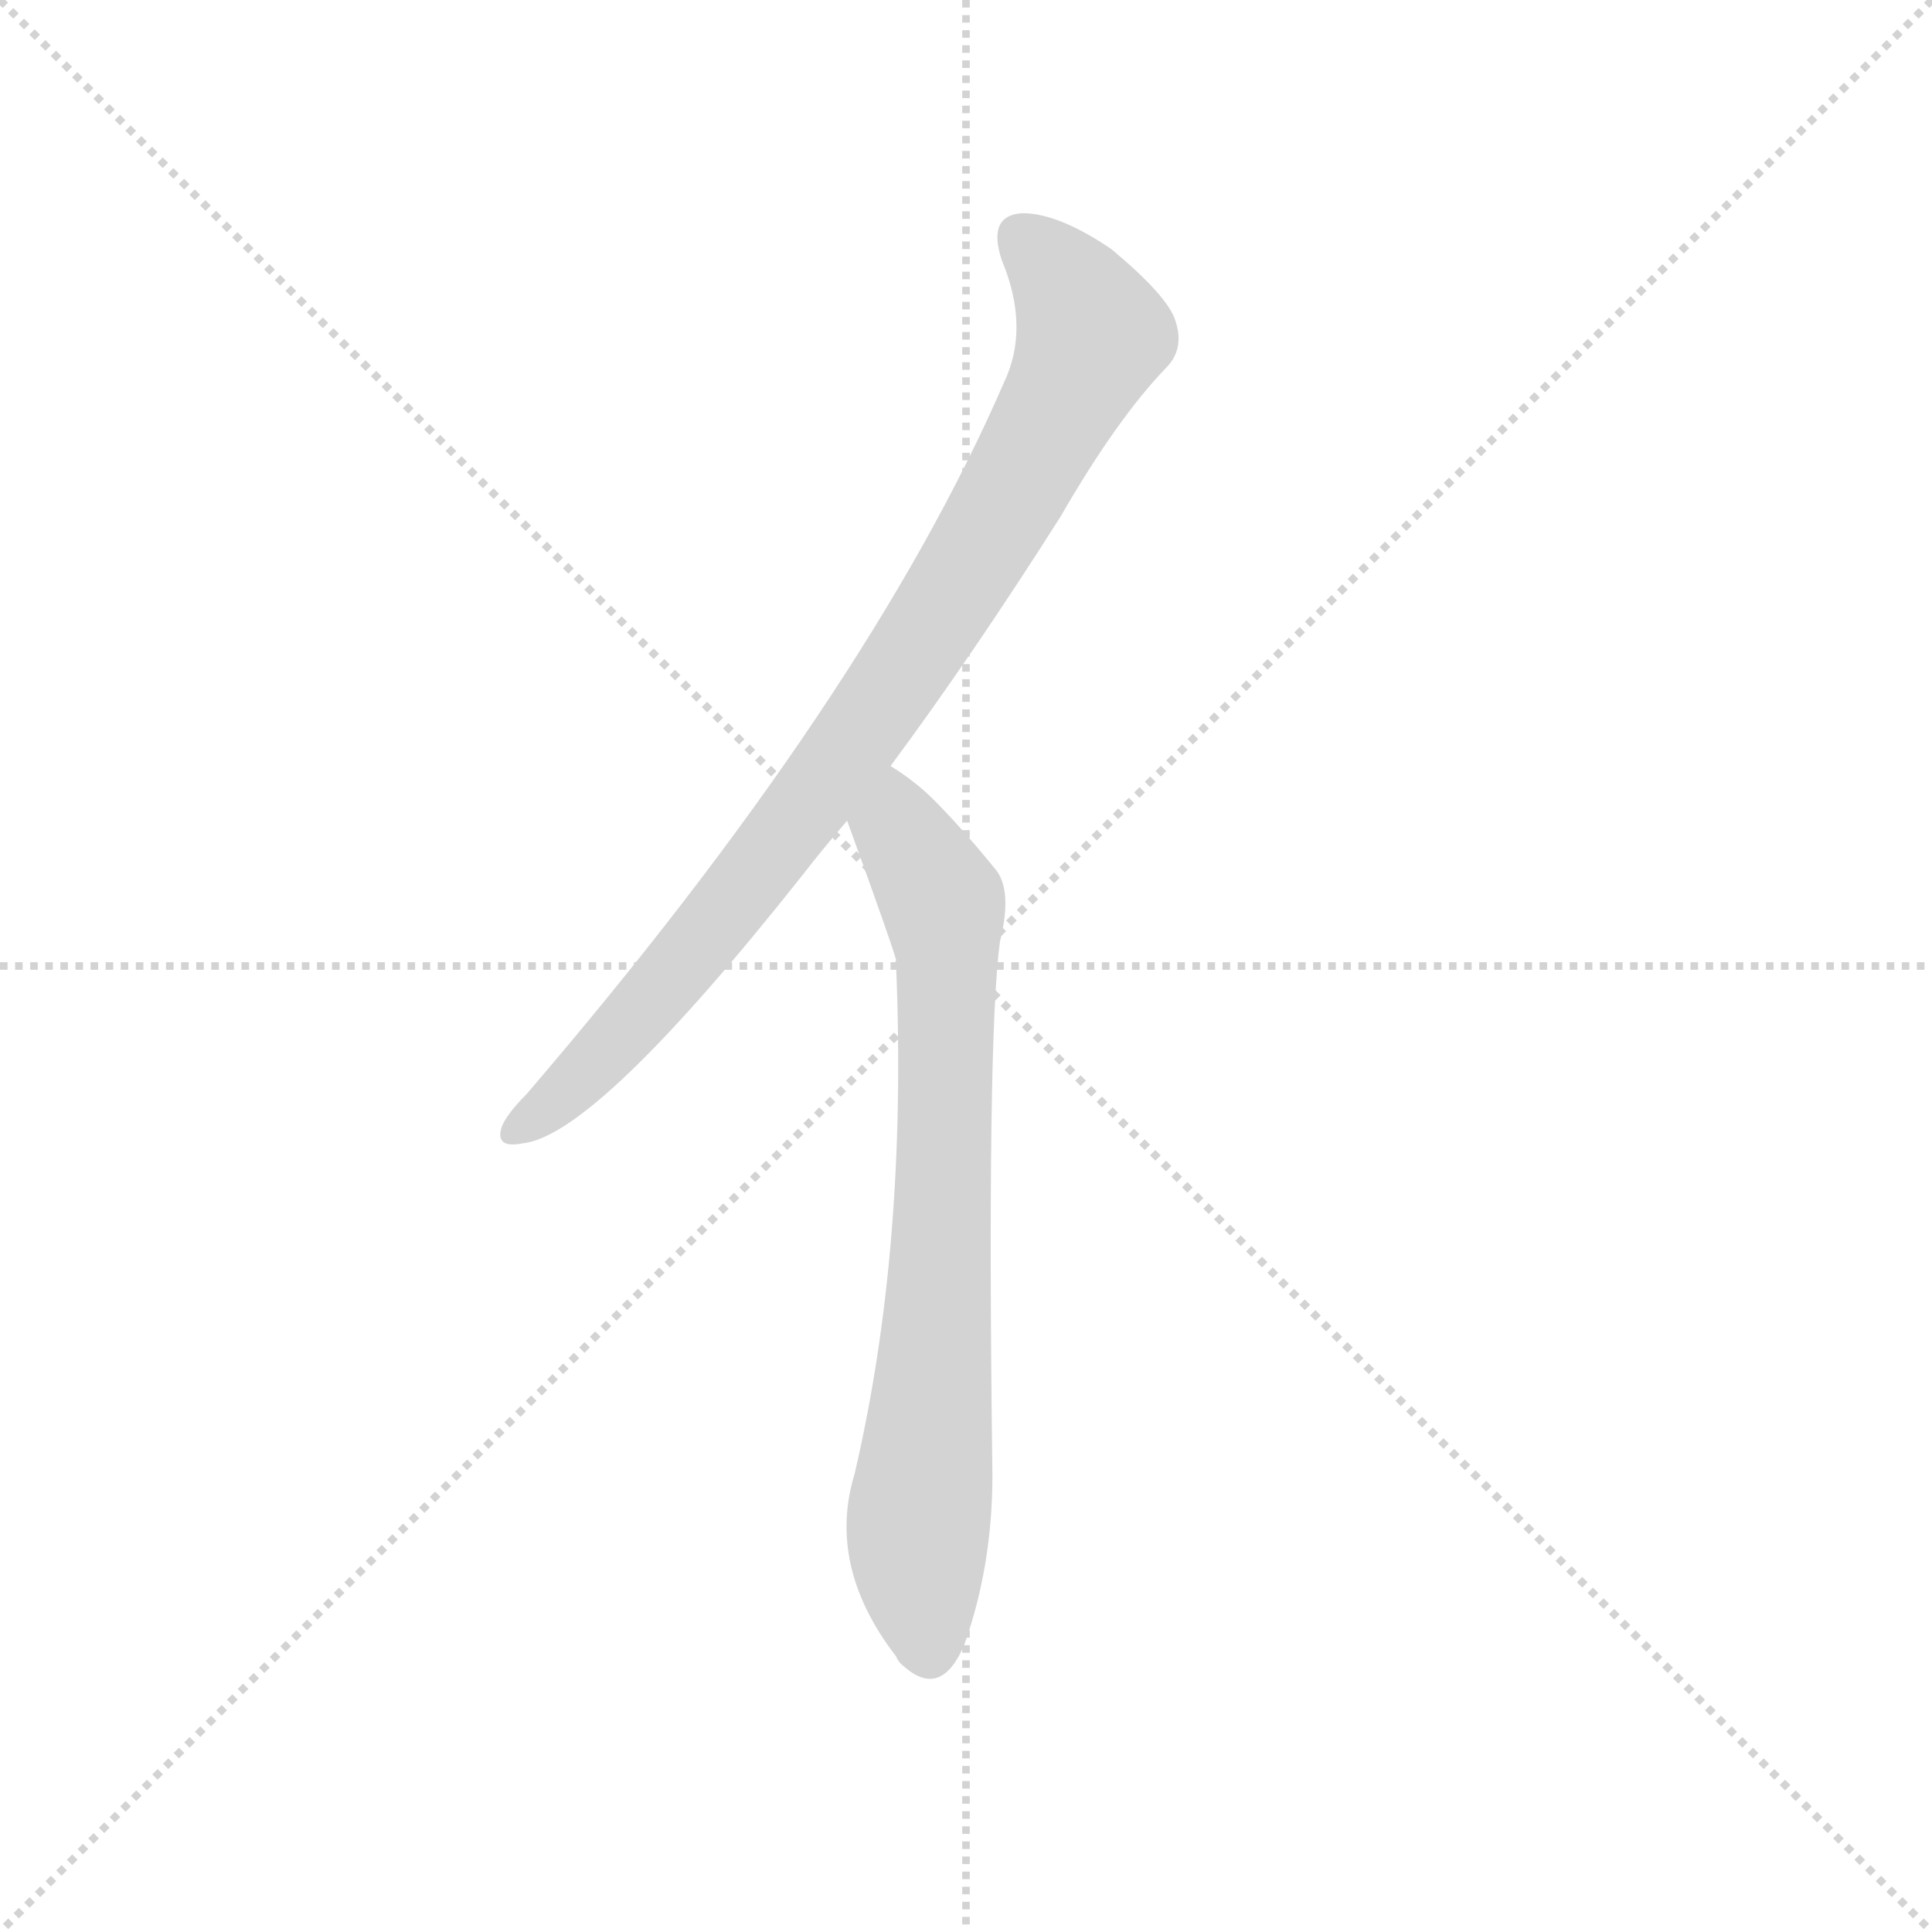 <svg version="1.1" viewBox="0 0 1024 1024" xmlns="http://www.w3.org/2000/svg">
  <g stroke="lightgray" stroke-dasharray="1,1" stroke-width="1" transform="scale(4, 4)">
    <line x1="0" y1="0" x2="256" y2="256"></line>
    <line x1="256" y1="0" x2="0" y2="256"></line>
    <line x1="128" y1="0" x2="128" y2="256"></line>
    <line x1="0" y1="128" x2="256" y2="128"></line>
  </g>
  <g transform="scale(1, -1) translate(0, -900)">
    <style type="text/css">
      
        @keyframes keyframes0 {
          from {
            stroke: blue;
            stroke-dashoffset: 841;
            stroke-width: 128;
          }
          73% {
            animation-timing-function: step-end;
            stroke: blue;
            stroke-dashoffset: 0;
            stroke-width: 128;
          }
          to {
            stroke: white;
            stroke-width: 1024;
          }
        }
        #make-me-a-hanzi-animation-0 {
          animation: keyframes0 0.934s both;
          animation-delay: 0s;
          animation-timing-function: linear;
        }
      
        @keyframes keyframes1 {
          from {
            stroke: blue;
            stroke-dashoffset: 723;
            stroke-width: 128;
          }
          70% {
            animation-timing-function: step-end;
            stroke: blue;
            stroke-dashoffset: 0;
            stroke-width: 128;
          }
          to {
            stroke: white;
            stroke-width: 1024;
          }
        }
        #make-me-a-hanzi-animation-1 {
          animation: keyframes1 0.838s both;
          animation-delay: 0.934s;
          animation-timing-function: linear;
        }
      
    </style>
    
      <path d="M 532 697 Q 460 531 279 320 Q 269 310 266 303 Q 262 291 277 294 Q 316 298 426 437 Q 436 450 449 465 L 472 494 Q 515 552 562 626 Q 592 678 618 705 Q 628 715 623 730 Q 619 743 589 768 Q 561 787 542 787 Q 523 786 531 762 Q 546 726 532 697 Z" fill="lightgray"></path>
    
      <path d="M 449 465 Q 473 399 475 391 Q 474 390 475 387 Q 481 239 453 119 Q 438 70 475 22 Q 476 19 480 16 Q 499 0 511 28 Q 526 70 526 118 Q 523 349 530 401 Q 537 429 527 440 Q 509 462 495 476 Q 485 486 472 494 C 447 511 439 493 449 465 Z" fill="lightgray"></path>
    
    
      <clipPath id="make-me-a-hanzi-clip-0">
        <path d="M 532 697 Q 460 531 279 320 Q 269 310 266 303 Q 262 291 277 294 Q 316 298 426 437 Q 436 450 449 465 L 472 494 Q 515 552 562 626 Q 592 678 618 705 Q 628 715 623 730 Q 619 743 589 768 Q 561 787 542 787 Q 523 786 531 762 Q 546 726 532 697 Z"></path>
      </clipPath>
      <path clip-path="url(#make-me-a-hanzi-clip-0)" d="M 542 772 L 559 758 L 579 723 L 542 648 L 483 550 L 403 439 L 304 324 L 275 303" fill="none" id="make-me-a-hanzi-animation-0" stroke-dasharray="713 1426" stroke-linecap="round"></path>
    
      <clipPath id="make-me-a-hanzi-clip-1">
        <path d="M 449 465 Q 473 399 475 391 Q 474 390 475 387 Q 481 239 453 119 Q 438 70 475 22 Q 476 19 480 16 Q 499 0 511 28 Q 526 70 526 118 Q 523 349 530 401 Q 537 429 527 440 Q 509 462 495 476 Q 485 486 472 494 C 447 511 439 493 449 465 Z"></path>
      </clipPath>
      <path clip-path="url(#make-me-a-hanzi-clip-1)" d="M 474 484 L 476 458 L 500 421 L 502 401 L 498 201 L 486 78 L 492 25" fill="none" id="make-me-a-hanzi-animation-1" stroke-dasharray="595 1190" stroke-linecap="round"></path>
    
  </g>
</svg>
